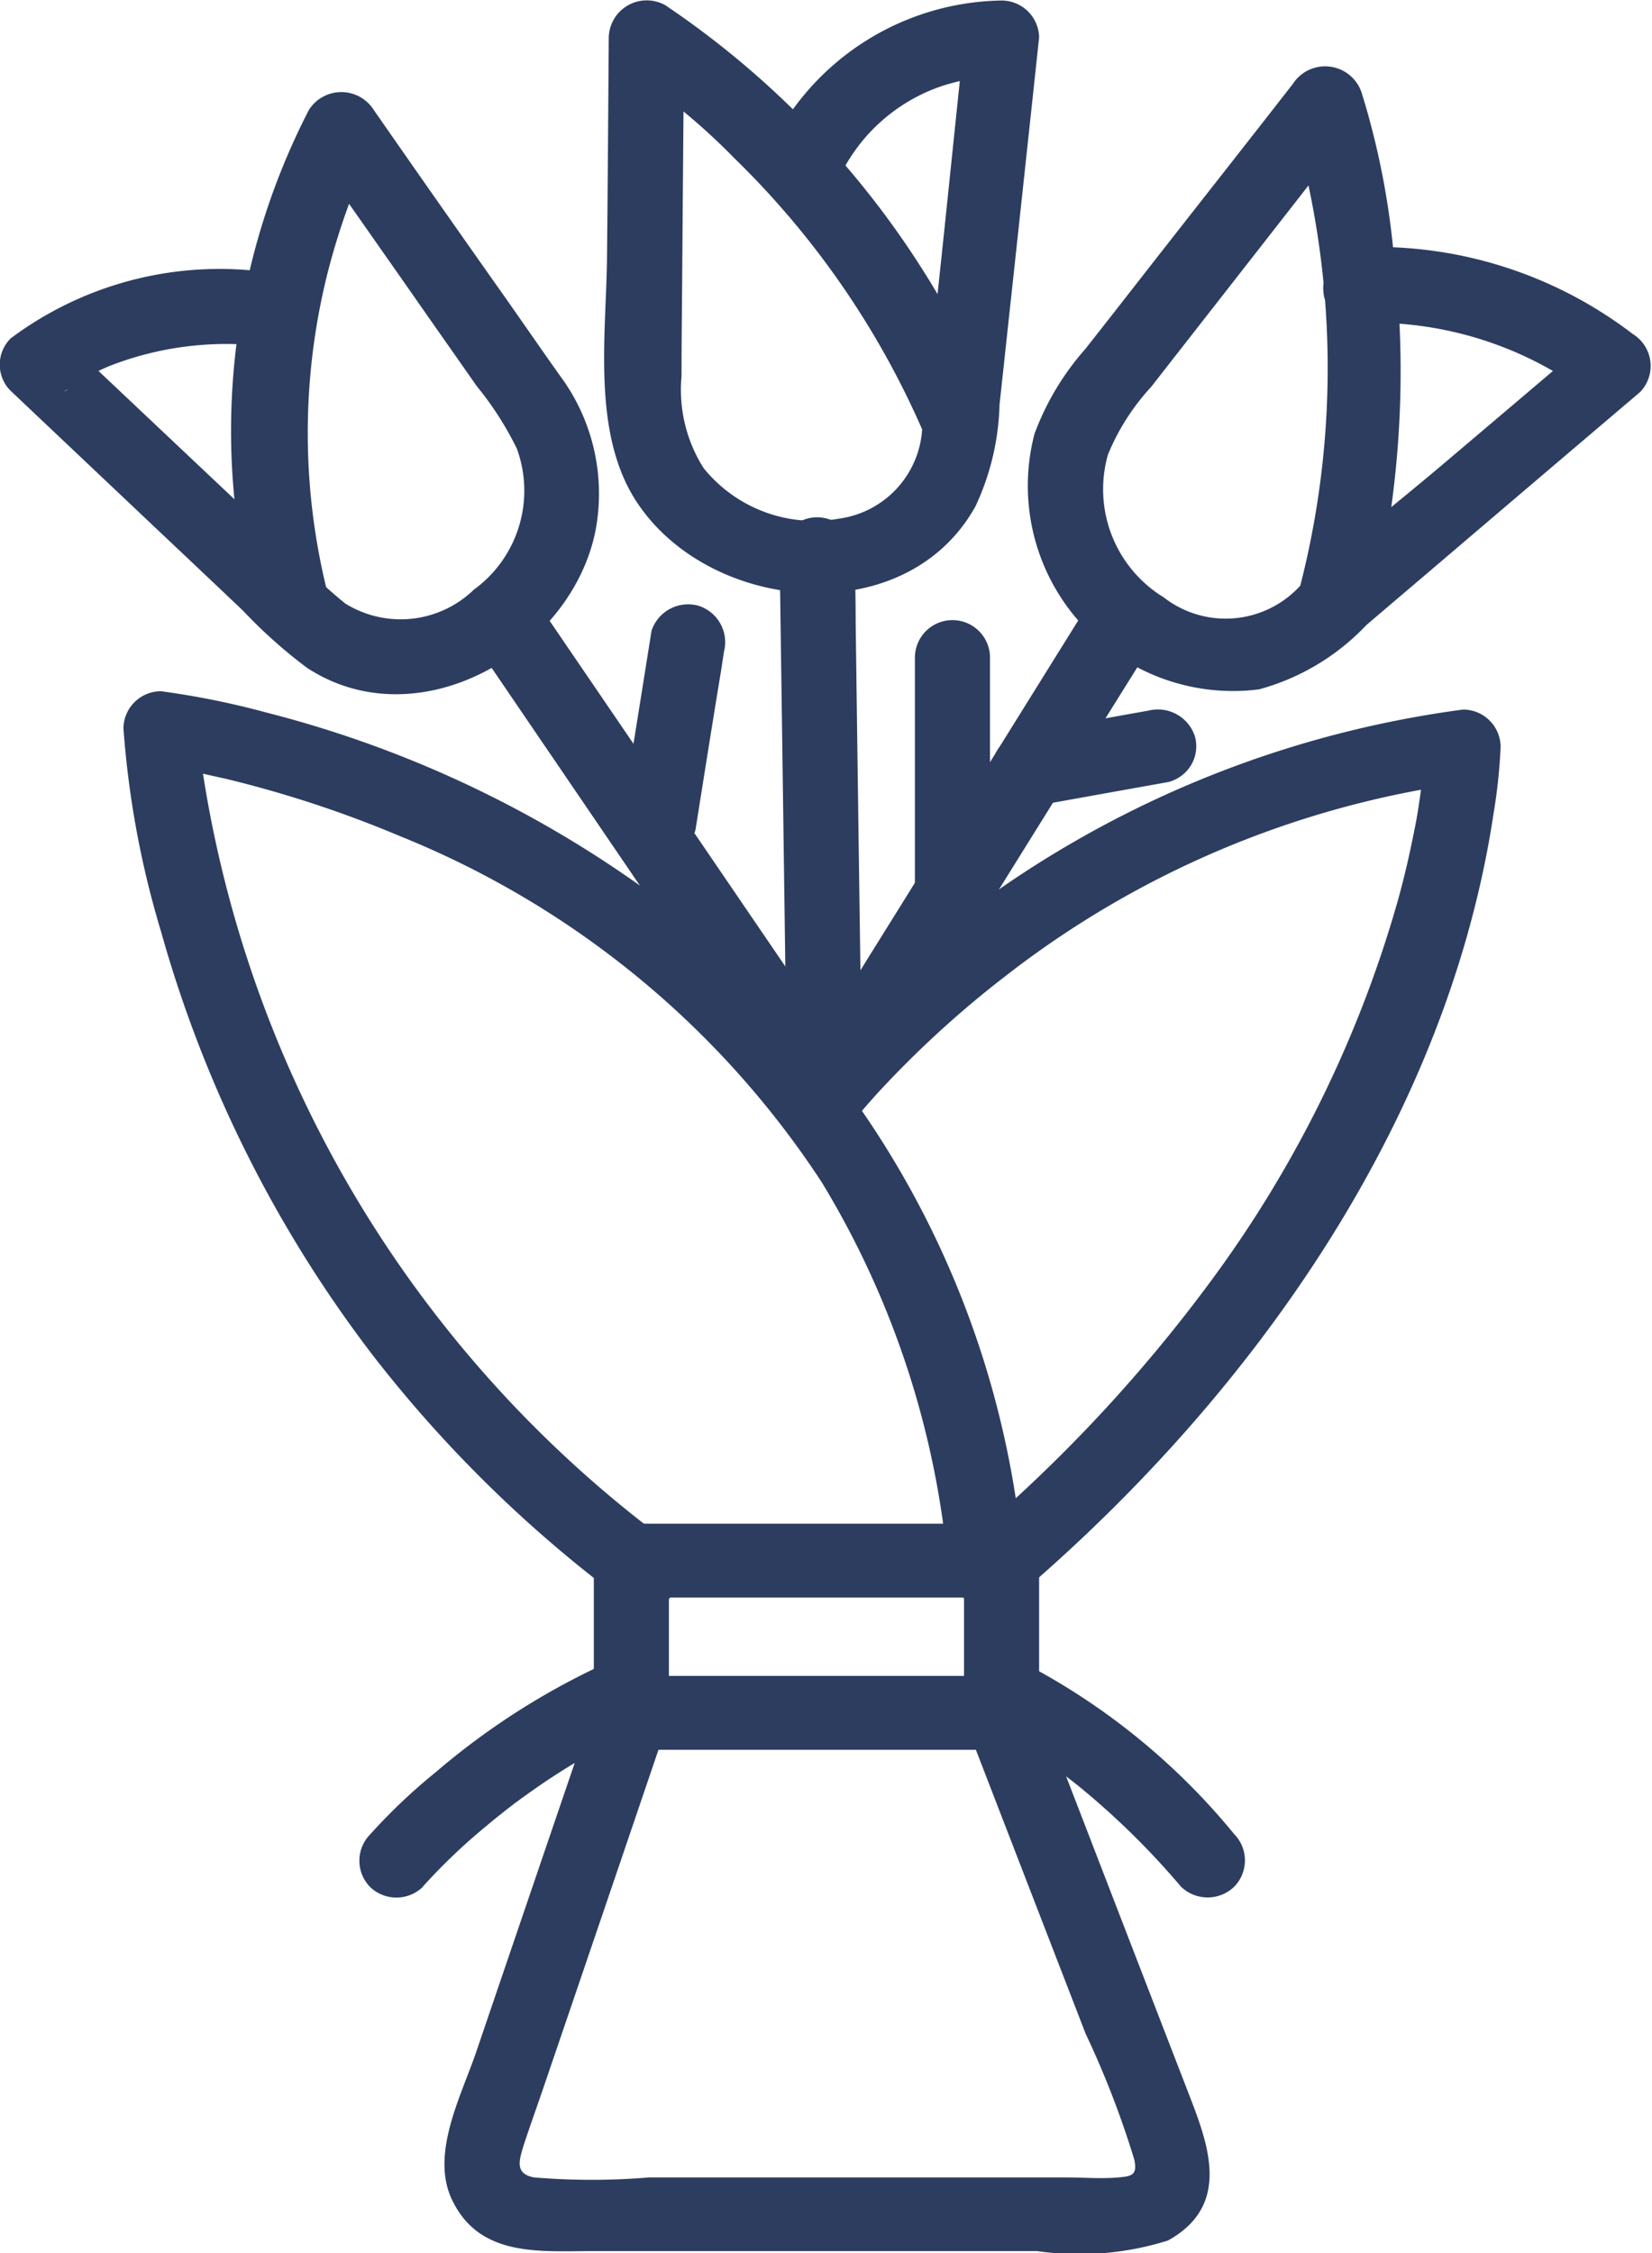 <svg xmlns="http://www.w3.org/2000/svg" width="22" height="30" viewBox="0 0 22 30">
  <g id="Flower-Bouquets_-Bunches-icn" data-name="Flower-Bouquets,-Bunches-icn" transform="translate(-18.279 -5.992)">
    <g id="Group_16663" data-name="Group 16663" transform="translate(18.279 5.992)">
      <g id="Group_16634" data-name="Group 16634" transform="translate(1.643 9.2)">
        <g id="Group_16633" data-name="Group 16633">
          <path id="Path_581" data-name="Path 581" d="M35.193,45.757a12.419,12.419,0,0,0-4.216-8.432,14.981,14.981,0,0,0-5.868-2.994,10.932,10.932,0,0,0-1.409-.285.5.5,0,0,0-.5.492,12.436,12.436,0,0,0,.5,2.706,16.684,16.684,0,0,0,2.844,5.674,17.118,17.118,0,0,0,3.351,3.263c.514.38,1.015-.472.5-.849a15.727,15.727,0,0,1-6.112-10.039c-.04-.246-.04-.243-.07-.528-.007-.075-.013-.151-.017-.226l-.5.492c-.294-.036.083.016.157.03.24.043.477.1.711.151a15.092,15.092,0,0,1,2.32.764A12.126,12.126,0,0,1,32.5,40.585a11.887,11.887,0,0,1,1.686,5.175c.063.623,1.065.63,1,0Z" transform="translate(-23.199 -34.042)" fill="#2c3d60"/>
        </g>
      </g>
      <g id="Group_16636" data-name="Group 16636" transform="translate(7.908 20.288)">
        <g id="Group_16635" data-name="Group 16635">
          <path id="Path_582" data-name="Path 582" d="M47.4,69.877h-4.93l.5.492V68.342l-.5.492H47.4l-.5-.492v2.027a.5.5,0,0,0,1,0V68.342a.5.5,0,0,0-.5-.492h-4.93a.5.5,0,0,0-.5.492v2.027a.5.5,0,0,0,.5.492H47.4A.492.492,0,0,0,47.4,69.877Z" transform="translate(-41.97 -67.85)" fill="#2c3d60"/>
        </g>
      </g>
      <g id="Group_16638" data-name="Group 16638" transform="translate(10.35 9.442)">
        <g id="Group_16637" data-name="Group 16637">
          <path id="Path_583" data-name="Path 583" d="M50.241,40.337c.027-.036.087-.1-.03.039.033-.043.067-.085.1-.125.134-.157.267-.312.407-.459a13.586,13.586,0,0,1,1.6-1.45,12.747,12.747,0,0,1,6.092-2.575l-.5-.492a5.491,5.491,0,0,1-.05.571c-.017.125.007-.043-.007.052-.007.052-.017.108-.023.161-.02.131-.043.259-.07.387-.06.3-.127.587-.207.876a15.755,15.755,0,0,1-2.484,5.064,20.208,20.208,0,0,1-3.151,3.385c-.484.42.227,1.112.708.7,3.058-2.647,5.595-6.268,6.2-10.305a7.179,7.179,0,0,0,.093-.886.5.5,0,0,0-.5-.492A14.067,14.067,0,0,0,49.9,39.226c-.18.2-.357.4-.517.62-.391.508.481,1,.858.492Z" transform="translate(-49.285 -34.782)" fill="#2c3d60"/>
        </g>
      </g>
      <g id="Group_16640" data-name="Group 16640" transform="translate(5.918 22.335)">
        <g id="Group_16639" data-name="Group 16639" transform="translate(0 0)">
          <path id="Path_584" data-name="Path 584" d="M38.014,74.432q-.791,2.317-1.579,4.631c-.2.594-.624,1.374-.324,1.991.367.758,1.162.676,1.866.676H43.9a3.94,3.94,0,0,0,1.742-.141c.888-.492.507-1.355.237-2.056q-.986-2.548-1.969-5.1c-.227-.587-1.2-.331-.965.262q.8,2.071,1.6,4.139a12.345,12.345,0,0,1,.648,1.676c.047.213-.04.223-.21.239-.23.02-.474,0-.708,0H38.731a9.152,9.152,0,0,1-1.529,0c-.26-.046-.2-.226-.147-.407.087-.269.184-.535.274-.8q.826-2.42,1.649-4.844c.207-.6-.761-.863-.965-.262Z" transform="translate(-36.006 -74.091)" fill="#2c3d60"/>
        </g>
      </g>
      <g id="Group_16642" data-name="Group 16642" transform="translate(12.845 22.068)">
        <g id="Group_16641" data-name="Group 16641">
          <path id="Path_585" data-name="Path 585" d="M57,74.19a7.38,7.38,0,0,1,.671.371c.11.069.22.144.327.22.06.043.117.085.174.128-.057-.043-.01-.007.02.016l.087.069a10.412,10.412,0,0,1,1.362,1.338.51.51,0,0,0,.708,0,.5.5,0,0,0,0-.7,8.967,8.967,0,0,0-2.844-2.3.514.514,0,0,0-.684.177.5.5,0,0,0,.18.676Z" transform="translate(-56.758 -73.278)" fill="#2c3d60"/>
        </g>
      </g>
      <g id="Group_16644" data-name="Group 16644" transform="translate(4.781 22.047)">
        <g id="Group_16643" data-name="Group 16643">
          <path id="Path_586" data-name="Path 586" d="M33.449,76.288a7.793,7.793,0,0,1,.845-.807c.07-.059.137-.115.21-.171.037-.03.073-.059.113-.089l.05-.039h0c.17-.125.344-.249.521-.364a8.763,8.763,0,0,1,1.3-.7.49.49,0,0,0,.18-.672.519.519,0,0,0-.684-.177,9.685,9.685,0,0,0-2.36,1.492,7.683,7.683,0,0,0-.875.83.5.5,0,0,0,0,.7.506.506,0,0,0,.7,0Z" transform="translate(-32.601 -73.212)" fill="#2c3d60"/>
        </g>
      </g>
      <g id="Group_16646" data-name="Group 16646" transform="translate(13.679 0.898)">
        <g id="Group_16645" data-name="Group 16645">
          <path id="Path_587" data-name="Path 587" d="M63.687,12.131a4.806,4.806,0,0,1,3.134,1.02c-.033-.259-.067-.515-.1-.774q-.941.8-1.886,1.6c-.644.548-1.322,1.069-1.936,1.646a1.344,1.344,0,0,1-1.826.161,1.686,1.686,0,0,1-.741-1.9,3.008,3.008,0,0,1,.574-.9l.961-1.23q.9-1.151,1.8-2.306l-.915-.118a11.687,11.687,0,0,1,.117,6.392c-.154.613.811.876.965.262a13.257,13.257,0,0,0,.3-4.8,10.461,10.461,0,0,0-.424-2.119.512.512,0,0,0-.915-.118c-.564.725-1.132,1.446-1.7,2.171-.357.456-.711.912-1.068,1.364a3.576,3.576,0,0,0-.674,1.128,2.733,2.733,0,0,0,2.991,3.4,3.076,3.076,0,0,0,1.429-.856c.384-.328.768-.653,1.152-.981q1.247-1.063,2.494-2.122a.5.5,0,0,0-.1-.774,5.63,5.63,0,0,0-3.642-1.154c-.634.066-.641,1.05,0,.99Z" transform="translate(-59.256 -8.729)" fill="#2c3d60"/>
        </g>
      </g>
      <g id="Group_16648" data-name="Group 16648" transform="translate(10.512 7.71)">
        <g id="Group_16647" data-name="Group 16647">
          <path id="Path_588" data-name="Path 588" d="M53.816,29.733q-1.737,2.789-3.472,5.576c-.167.266-.334.535-.5.8-.337.541.527,1.036.865.5q1.737-2.789,3.472-5.576c.167-.266.334-.535.5-.8.337-.541-.527-1.033-.865-.5Z" transform="translate(-49.77 -29.501)" fill="#2c3d60"/>
        </g>
      </g>
      <g id="Group_16650" data-name="Group 16650" transform="translate(0 1.226)">
        <g id="Group_16649" data-name="Group 16649">
          <path id="Path_589" data-name="Path 589" d="M21.747,12.119a4.647,4.647,0,0,0-3.325.892.492.492,0,0,0,0,.7l1.889,1.787q.6.566,1.2,1.135a6.668,6.668,0,0,0,.855.764c1.5.984,3.552-.236,3.849-1.856A2.634,2.634,0,0,0,25.73,13.5c-.23-.325-.457-.653-.684-.977q-.9-1.274-1.789-2.552a.511.511,0,0,0-.865,0,9.324,9.324,0,0,0-.714,6.7.5.5,0,0,0,.965-.262,8.735,8.735,0,0,1,0-4.274,9.366,9.366,0,0,1,.411-1.24c.037-.089.134-.3.21-.43h-.865c.454.649.911,1.3,1.365,1.948.287.413.577.823.865,1.236a4.269,4.269,0,0,1,.534.833,1.63,1.63,0,0,1-.574,1.876,1.4,1.4,0,0,1-1.712.184,5.986,5.986,0,0,1-.634-.594c-.364-.344-.731-.689-1.095-1.033q-1.006-.949-2.013-1.9v.7c.037-.033.087-.043-.033.023.043-.023.087-.062.127-.089a3.072,3.072,0,0,1,.514-.272,4.278,4.278,0,0,1,2.01-.266c.644.049.641-.935,0-.984Z" transform="translate(-18.279 -9.732)" fill="#2c3d60"/>
        </g>
      </g>
      <g id="Group_16652" data-name="Group 16652" transform="translate(6.153 7.722)">
        <g id="Group_16651" data-name="Group 16651">
          <path id="Path_590" data-name="Path 590" d="M36.8,30.256,40.6,35.835c.18.266.364.531.544.8.357.525,1.225.033.865-.5l-3.805-5.579c-.18-.266-.364-.531-.544-.8-.357-.525-1.225-.033-.865.5Z" transform="translate(-36.713 -29.536)" fill="#2c3d60"/>
        </g>
      </g>
      <g id="Group_16654" data-name="Group 16654" transform="translate(12.184 8.264)">
        <g id="Group_16653" data-name="Group 16653">
          <path id="Path_591" data-name="Path 591" d="M54.78,31.681v3.142a.5.5,0,0,0,1,0V31.681a.5.5,0,0,0-1,0Z" transform="translate(-54.78 -31.188)" fill="#2c3d60"/>
        </g>
      </g>
      <g id="Group_16656" data-name="Group 16656" transform="translate(13.21 9.45)">
        <g id="Group_16655" data-name="Group 16655">
          <path id="Path_592" data-name="Path 592" d="M59.938,34.816c-.5.089-1,.18-1.5.269l-.217.039a.5.5,0,0,0-.3.226.49.49,0,0,0-.05.38.518.518,0,0,0,.618.344c.5-.089,1-.18,1.5-.269l.217-.039a.5.5,0,0,0,.3-.226.49.49,0,0,0,.05-.38.518.518,0,0,0-.618-.344Z" transform="translate(-57.853 -34.804)" fill="#2c3d60"/>
        </g>
      </g>
      <g id="Group_16658" data-name="Group 16658" transform="translate(8.042 0)">
        <g id="Group_16657" data-name="Group 16657">
          <path id="Path_593" data-name="Path 593" d="M45.579,8.212a2.342,2.342,0,0,1,1.329-1.086A4.384,4.384,0,0,1,47.465,7a.662.662,0,0,0,.134-.01.55.55,0,0,1,.073,0l-.5-.492c-.187,1.742-.354,3.49-.564,5.231a1.283,1.283,0,0,1-1.1,1.168,1.891,1.891,0,0,1-1.809-.672,1.949,1.949,0,0,1-.294-1.223c0-.489.007-.981.01-1.469.007-1.01.017-2.02.023-3.034l-.754.426A8.563,8.563,0,0,1,44.11,8.1a11.426,11.426,0,0,1,2.517,3.65.523.523,0,0,0,.618.344.5.5,0,0,0,.351-.607,11.977,11.977,0,0,0-4.406-5.425.506.506,0,0,0-.754.426c-.007.968-.013,1.932-.023,2.9-.007,1.02-.2,2.293.347,3.211.931,1.548,3.615,1.837,4.56.134a3.391,3.391,0,0,0,.32-1.355c.06-.544.117-1.089.177-1.633.117-1.086.234-2.168.35-3.254a.5.5,0,0,0-.5-.492A3.492,3.492,0,0,0,44.711,7.72a.5.5,0,0,0,.868.492Z" transform="translate(-42.371 -5.992)" fill="#2c3d60"/>
        </g>
      </g>
      <g id="Group_16660" data-name="Group 16660" transform="translate(10.382 6.914)">
        <g id="Group_16659" data-name="Group 16659">
          <path id="Path_594" data-name="Path 594" d="M49.38,27.547q.045,3.139.087,6.277c0,.3.007.6.013.9a.5.5,0,0,0,1,0q-.045-3.139-.087-6.277c0-.3-.007-.6-.013-.9a.5.5,0,0,0-1,0Z" transform="translate(-49.38 -27.073)" fill="#2c3d60"/>
        </g>
      </g>
      <g id="Group_16662" data-name="Group 16662" transform="translate(8.291 8.053)">
        <g id="Group_16661" data-name="Group 16661">
          <path id="Path_595" data-name="Path 595" d="M43.5,30.9c-.11.692-.22,1.387-.334,2.079-.017.1-.03.2-.047.3a.5.5,0,0,0,.968.262c.11-.692.22-1.387.334-2.079.017-.1.03-.2.047-.3a.508.508,0,0,0-.351-.607.513.513,0,0,0-.618.344Z" transform="translate(-43.116 -30.545)" fill="#2c3d60"/>
        </g>
      </g>
    </g>
  </g>
</svg>
